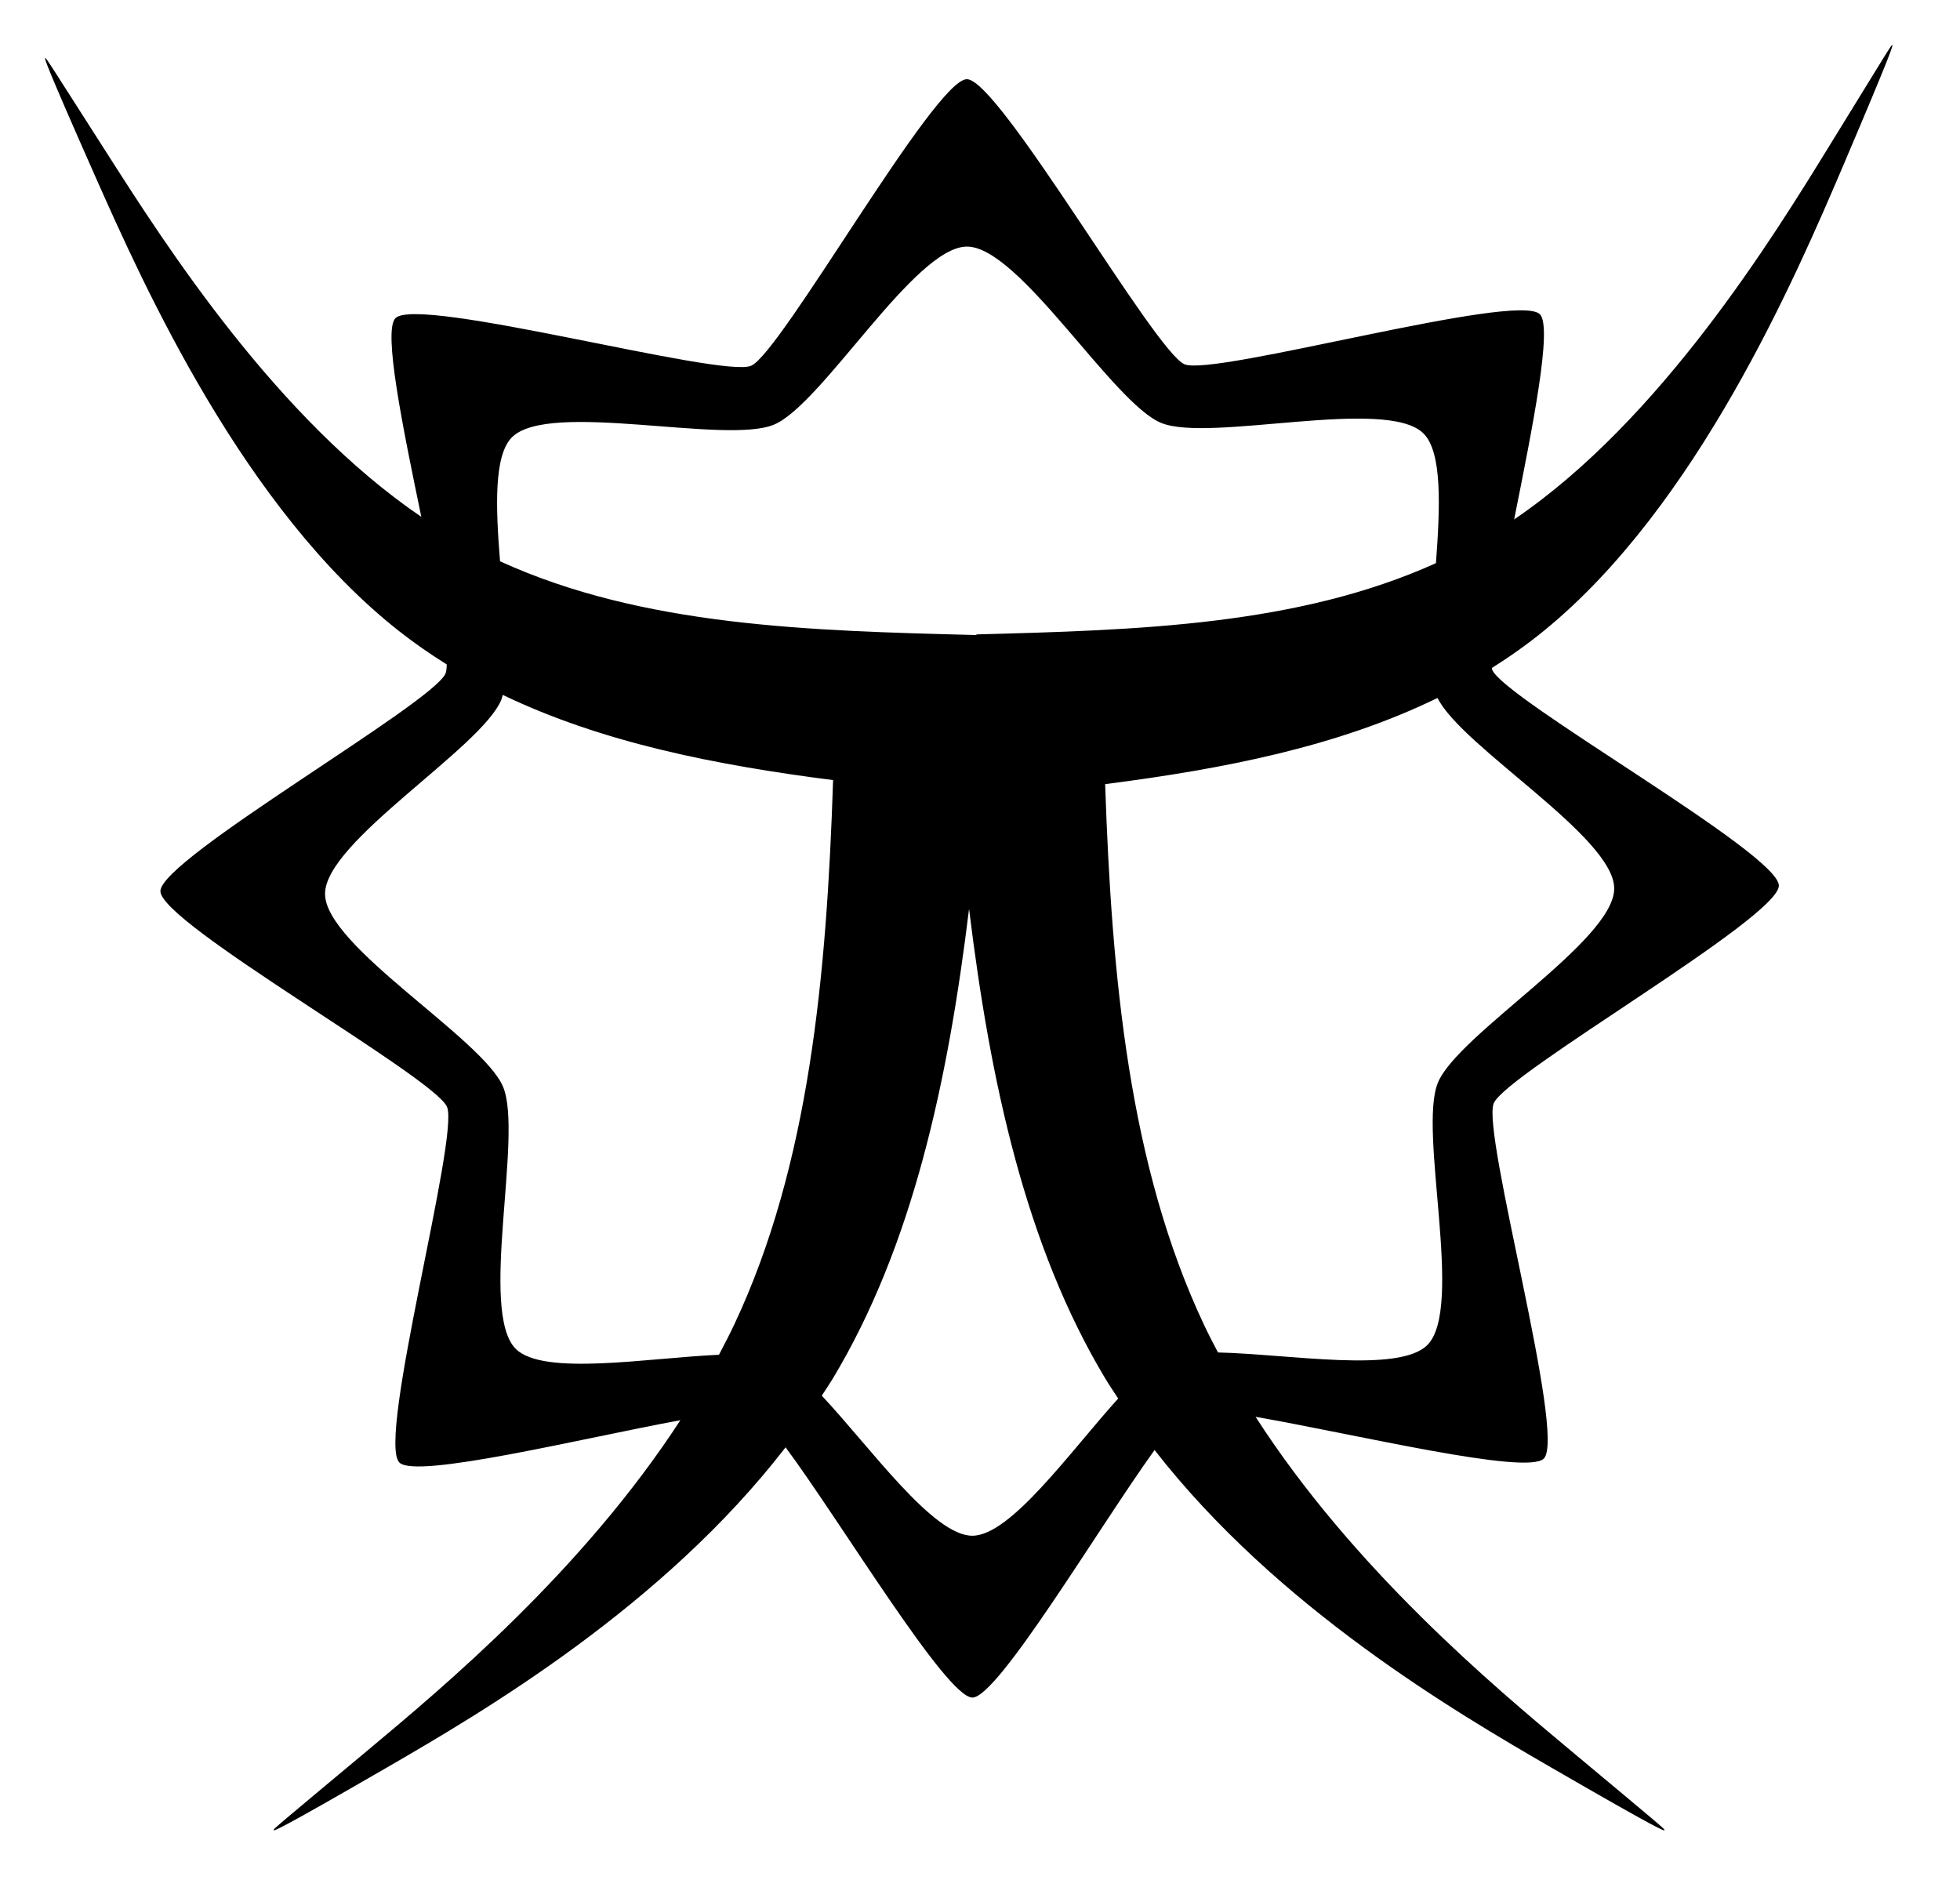 <?xml version="1.0" encoding="UTF-8" standalone="no"?>
<!-- Created with Inkscape (http://www.inkscape.org/) -->

<svg
   width="115.064mm"
   height="111.423mm"
   viewBox="0 0 115.064 111.423"
   version="1.1"
   id="svg1"
   inkscape:version="1.3.2 (091e20e, 2023-11-25, custom)"
   sodipodi:docname="hra_logo_star_small.svg"
   inkscape:export-filename="..\..\..\..\..\DevelopedGames\publicSVGs\hra_logo_star_small.svg"
   inkscape:export-xdpi="39.734367"
   inkscape:export-ydpi="39.734367"
   xmlns:inkscape="http://www.inkscape.org/namespaces/inkscape"
   xmlns:sodipodi="http://sodipodi.sourceforge.net/DTD/sodipodi-0.dtd"
   xmlns="http://www.w3.org/2000/svg"
   xmlns:svg="http://www.w3.org/2000/svg"
   xmlns:rdf="http://www.w3.org/1999/02/22-rdf-syntax-ns#"
   xmlns:cc="http://creativecommons.org/ns#"
   xmlns:dc="http://purl.org/dc/elements/1.1/">
  <title
     id="title2">HRA Logo</title>
  <sodipodi:namedview
     id="namedview1"
     pagecolor="#ffffff"
     bordercolor="#000000"
     borderopacity="0.25"
     inkscape:showpageshadow="2"
     inkscape:pageopacity="0.0"
     inkscape:pagecheckerboard="0"
     inkscape:deskcolor="#d1d1d1"
     inkscape:document-units="mm"
     inkscape:zoom="1.6151358"
     inkscape:cx="212.05647"
     inkscape:cy="243.01362"
     inkscape:window-width="1600"
     inkscape:window-height="837"
     inkscape:window-x="-8"
     inkscape:window-y="-8"
     inkscape:window-maximized="1"
     inkscape:current-layer="layer1"
     showgrid="true">
    <inkscape:grid
       id="grid11"
       units="mm"
       originx="-3.197"
       originy="-130.335"
       spacingx="1"
       spacingy="1"
       empcolor="#0099e5"
       empopacity="0.302"
       color="#0099e5"
       opacity="0.149"
       empspacing="5"
       dotted="false"
       gridanglex="30"
       gridanglez="30"
       visible="true" />
  </sodipodi:namedview>
  <defs
     id="defs1">
    <inkscape:path-effect
       effect="bspline"
       id="path-effect8"
       is_visible="true"
       lpeversion="1.3"
       weight="33.333"
       steps="2"
       helper_size="0"
       apply_no_weight="true"
       apply_with_weight="true"
       only_selected="false"
       uniform="false" />
    <inkscape:path-effect
       effect="bspline"
       id="path-effect6"
       is_visible="true"
       lpeversion="1.3"
       weight="33.333"
       steps="2"
       helper_size="0"
       apply_no_weight="true"
       apply_with_weight="true"
       only_selected="false"
       uniform="false" />
    <inkscape:path-effect
       effect="bspline"
       id="path-effect4"
       is_visible="true"
       lpeversion="1.3"
       weight="33.333"
       steps="2"
       helper_size="0"
       apply_no_weight="true"
       apply_with_weight="true"
       only_selected="false"
       uniform="false" />
    <inkscape:path-effect
       effect="bspline"
       id="path-effect2"
       is_visible="true"
       lpeversion="1.3"
       weight="33.333"
       steps="2"
       helper_size="0"
       apply_no_weight="true"
       apply_with_weight="true"
       only_selected="false"
       uniform="false" />
  </defs>
  <g
     inkscape:groupmode="layer"
     id="layer3"
     inkscape:label="Livello 3"
     transform="translate(-3.197,-130.335)" />
  <g
     inkscape:label="Livello 1"
     inkscape:groupmode="layer"
     id="layer1"
     transform="translate(-3.197,-130.335)">
    <g
       id="g1">
      <path
         id="path8"
         style="display:inline;stroke-width:0"
         inkscape:transform-center-x="0.027465455"
         inkscape:transform-center-y="-1.3549207"
         d="M 114.28 132.981 C 114.227 132.976 114.125 133.149 110.653 138.799 C 107.268 144.307 100.677 155.003 92.087 160.829 C 93.165 155.429 94.356 149.537 93.596 148.782 C 92.251 147.446 74.494 152.443 72.74 151.723 C 70.986 151.004 61.852 134.977 59.956 134.984 C 58.06 134.991 49.037 151.079 47.288 151.81 C 45.539 152.542 27.748 147.669 26.412 149.014 C 25.676 149.755 26.836 155.391 27.93 160.677 C 19.437 154.906 12.922 144.729 9.546 139.44 C 6.014 133.909 5.91 133.739 5.855 133.743 C 5.801 133.748 5.797 133.926 8.725 140.545 C 11.653 147.164 17.514 160.223 26.62 167.383 C 27.523 168.093 28.459 168.742 29.423 169.342 C 29.421 169.577 29.399 169.758 29.353 169.87 C 28.634 171.624 12.607 180.758 12.614 182.654 C 12.62 184.549 28.71 193.573 29.441 195.322 C 30.173 197.07 25.299 214.862 26.644 216.198 C 27.625 217.172 37.275 214.799 43.14 213.711 C 37.401 222.54 29.306 229.317 24.819 233.063 C 19.422 237.57 19.256 237.703 19.26 237.773 C 19.265 237.842 19.439 237.847 25.897 234.11 C 31.575 230.825 42.106 224.645 49.316 215.304 C 52.598 219.732 58.758 230.002 60.284 229.996 C 61.781 229.991 67.683 220.041 70.977 215.463 C 78.183 224.717 88.631 230.844 94.276 234.11 C 100.735 237.847 100.908 237.842 100.913 237.773 C 100.917 237.703 100.752 237.57 95.354 233.063 C 90.834 229.289 82.654 222.438 76.907 213.514 C 82.732 214.527 92.833 216.968 93.828 215.966 C 95.164 214.621 90.168 196.863 90.887 195.11 C 91.606 193.356 107.633 184.222 107.627 182.326 C 107.62 180.43 91.531 171.407 90.799 169.658 C 90.789 169.635 90.791 169.578 90.783 169.549 C 91.847 168.879 92.878 168.148 93.868 167.34 C 102.819 160.027 108.581 146.689 111.459 139.928 C 114.338 133.167 114.334 132.985 114.28 132.981 z M 59.956 144.812 C 63.037 144.799 68.515 153.998 71.367 155.165 C 74.219 156.332 84.574 153.611 86.762 155.78 C 87.876 156.885 87.74 160.114 87.496 163.396 C 79.376 167.067 69.949 167.329 60.517 167.58 L 60.518 167.617 C 50.721 167.367 40.926 167.111 32.552 163.287 C 32.298 160.131 32.182 157.086 33.247 156.012 C 35.416 153.823 45.794 156.455 48.635 155.264 C 51.477 154.072 56.875 144.826 59.956 144.812 z M 32.71 171.13 C 38.549 173.936 45.209 175.25 52.105 176.134 C 51.727 187.599 50.713 198.734 46.3 208.1 C 46.018 208.698 45.713 209.286 45.405 209.87 C 41.191 210.062 35.099 211.134 33.478 209.527 C 31.29 207.358 33.921 196.98 32.73 194.138 C 31.538 191.296 22.292 185.899 22.279 182.817 C 22.265 179.736 31.465 174.259 32.632 171.407 C 32.664 171.327 32.683 171.221 32.71 171.13 z M 87.589 171.31 C 89.006 174.184 97.948 179.457 97.961 182.49 C 97.975 185.571 88.775 191.049 87.609 193.901 C 86.442 196.753 89.163 207.108 86.994 209.296 C 85.338 210.966 78.919 209.838 74.7 209.735 C 74.417 209.194 74.134 208.653 73.874 208.1 C 69.491 198.799 68.461 187.752 68.076 176.37 C 75.003 175.481 81.711 174.179 87.589 171.31 z M 60.087 183.691 C 61.332 193.909 63.426 203.516 68.09 211.275 C 68.329 211.672 68.59 212.052 68.841 212.439 C 66.017 215.564 62.535 220.485 60.284 220.495 C 57.976 220.505 54.327 215.352 51.441 212.271 C 51.655 211.938 51.879 211.614 52.084 211.275 C 56.748 203.516 58.841 193.909 60.087 183.691 z " />
    </g>
  </g>
</svg>

